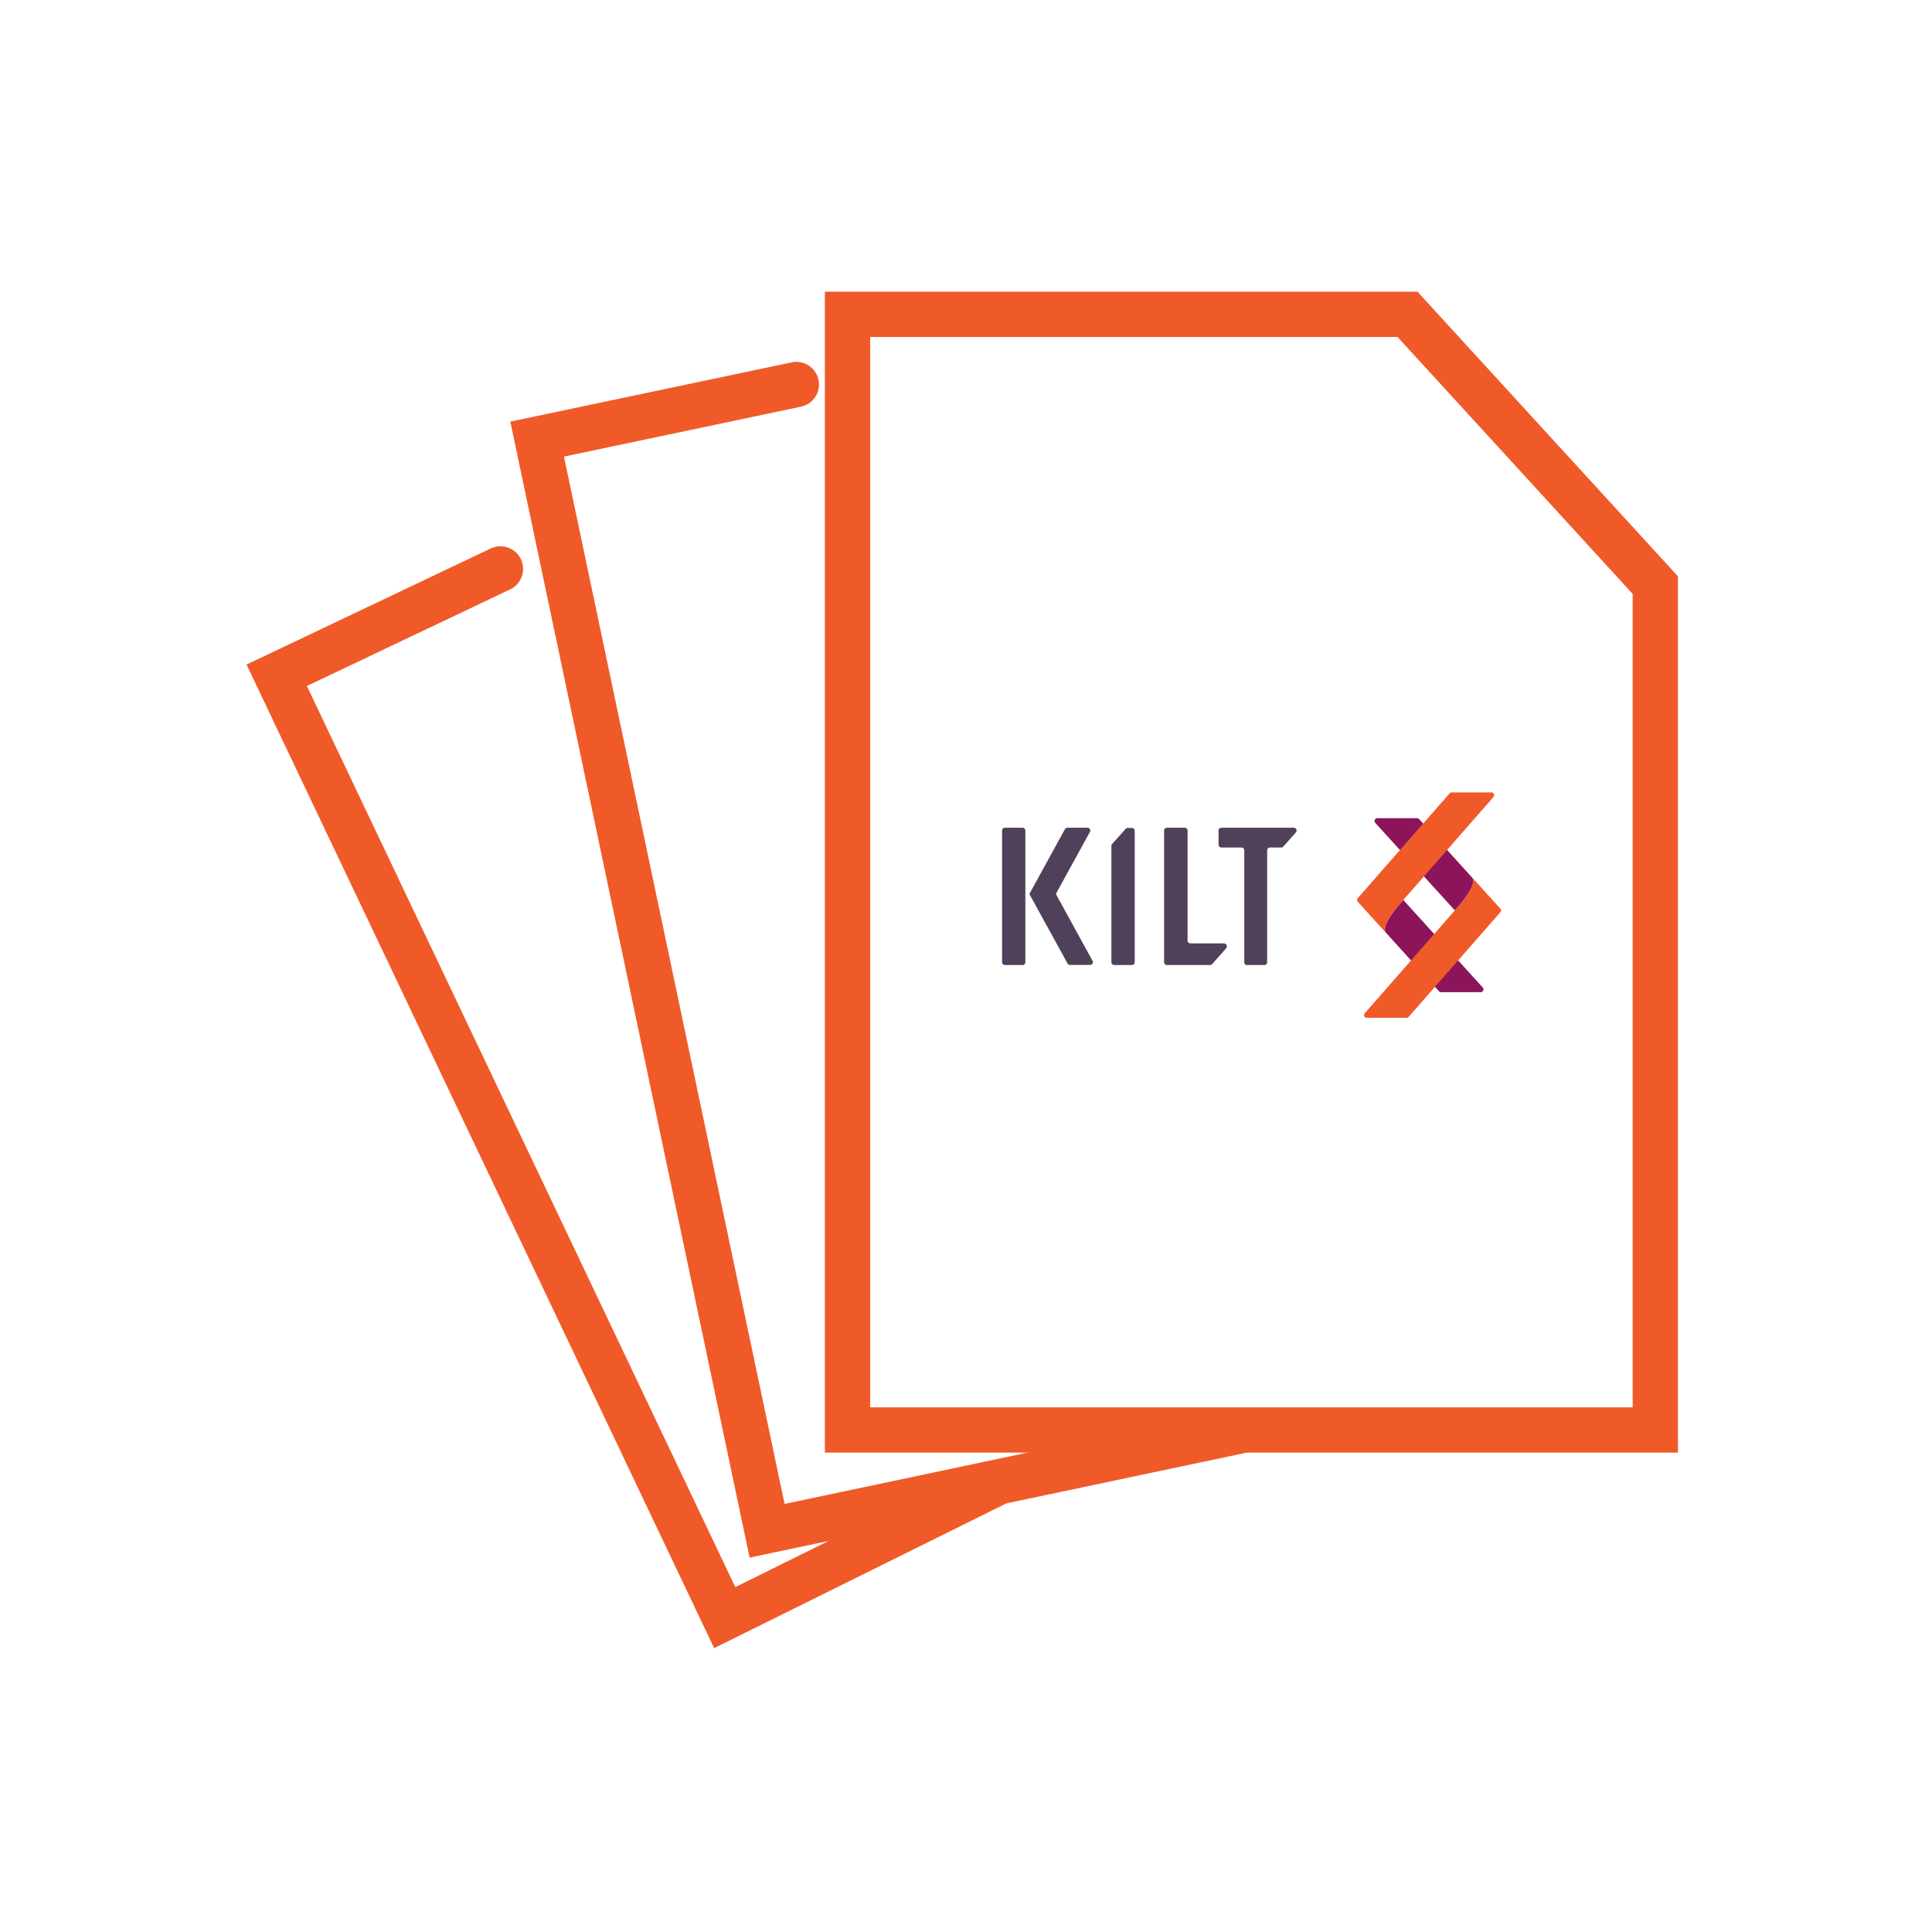<svg id="a66fd43c-6c4f-484b-b3dc-dec64e17e90d" data-name="Ebene 1" xmlns="http://www.w3.org/2000/svg" viewBox="0 0 512 512"><defs><style>.b9d8c956-f9f8-47f4-896d-15583cbde2b0,.eca4b400-e074-4f5c-8b35-3b7317ca52da{fill:none;stroke:#f05a28;stroke-miterlimit:10;stroke-width:12px;}.b9d8c956-f9f8-47f4-896d-15583cbde2b0{stroke-linecap:round;}.b6a02bfc-f028-4e42-94b3-35f912c6da6e{fill:#8c145a;}.b67ee7db-7e8d-430b-9e35-a6a847a42a50{fill:#f05a28;}.a0867db7-5e9c-4583-a510-c7a338637886{fill:#50415a;}</style></defs><polyline class="b9d8c956-f9f8-47f4-896d-15583cbde2b0" points="211.04 101.9 142.35 116.37 203.29 405.67 328.35 379.26"/><polyline class="b9d8c956-f9f8-47f4-896d-15583cbde2b0" points="132.62 150.77 73.33 178.96 192.06 428.69 263.46 393.32"/><polygon class="eca4b400-e074-4f5c-8b35-3b7317ca52da" points="373.01 83.31 224.6 83.31 224.6 378.96 438.67 378.96 438.67 155.06 373.01 83.31"/><path class="b6a02bfc-f028-4e42-94b3-35f912c6da6e" d="M371.89,238.5s-6.39,6.72-4.53,8.76l14,15.44a.76.76,0,0,0,.55.24H392.4a.74.74,0,0,0,.55-1.23Z"/><path class="b6a02bfc-f028-4e42-94b3-35f912c6da6e" d="M385.55,241.26s6.39-6.71,4.53-8.75l-14-15.44a.76.76,0,0,0-.55-.24H365a.74.74,0,0,0-.55,1.23Z"/><path class="b67ee7db-7e8d-430b-9e35-a6a847a42a50" d="M385.55,241.26s6.39-6.71,4.53-8.75c4.58,5,6.68,7.36,7.51,8.26a.73.73,0,0,1,0,1L373.3,269.49a.73.73,0,0,1-.55.25H362.23a.73.73,0,0,1-.55-1.22Z"/><path class="b67ee7db-7e8d-430b-9e35-a6a847a42a50" d="M371.89,238.5s-6.39,6.72-4.53,8.76c-4.59-5-6.68-7.36-7.51-8.27a.75.75,0,0,1,0-1l24.3-27.73a.74.74,0,0,1,.55-.26h10.52a.74.74,0,0,1,.55,1.23Z"/><path class="a0867db7-5e9c-4583-a510-c7a338637886" d="M300.71,220.1V255a.74.74,0,0,1-.74.74h-4.7a.74.74,0,0,1-.74-.74V224.14a.71.71,0,0,1,.19-.48l3.59-4a.73.73,0,0,1,.55-.25H300A.74.74,0,0,1,300.71,220.1Zm42.22-.74H323.67a.74.74,0,0,0-.74.74v3.76a.74.74,0,0,0,.74.74H329a.74.74,0,0,1,.74.73V255a.74.74,0,0,0,.74.74h4.59a.74.74,0,0,0,.74-.74V225.33a.74.74,0,0,1,.74-.73h3a.73.73,0,0,0,.55-.25l3.33-3.77A.73.73,0,0,0,342.93,219.36ZM324.28,250h-8.82a.74.74,0,0,1-.74-.74V220.1a.74.74,0,0,0-.73-.74h-4.75a.74.74,0,0,0-.74.74V255a.74.74,0,0,0,.74.74h11.44a.73.73,0,0,0,.56-.25l3.64-4.12A.8.8,0,0,0,324.28,250ZM280,237.26a.73.73,0,0,1,0-.7l8.85-16.11a.74.74,0,0,0-.64-1.09h-5.35a.74.74,0,0,0-.64.38l-9.43,17.17h0l10.12,18.43a.74.74,0,0,0,.64.38h5.35a.74.74,0,0,0,.64-1.09Zm-9-17.9h-4.7a.74.74,0,0,0-.74.74V255a.74.74,0,0,0,.74.74h4.7a.74.74,0,0,0,.73-.74V220.1A.74.74,0,0,0,270.93,219.36Z"/></svg>